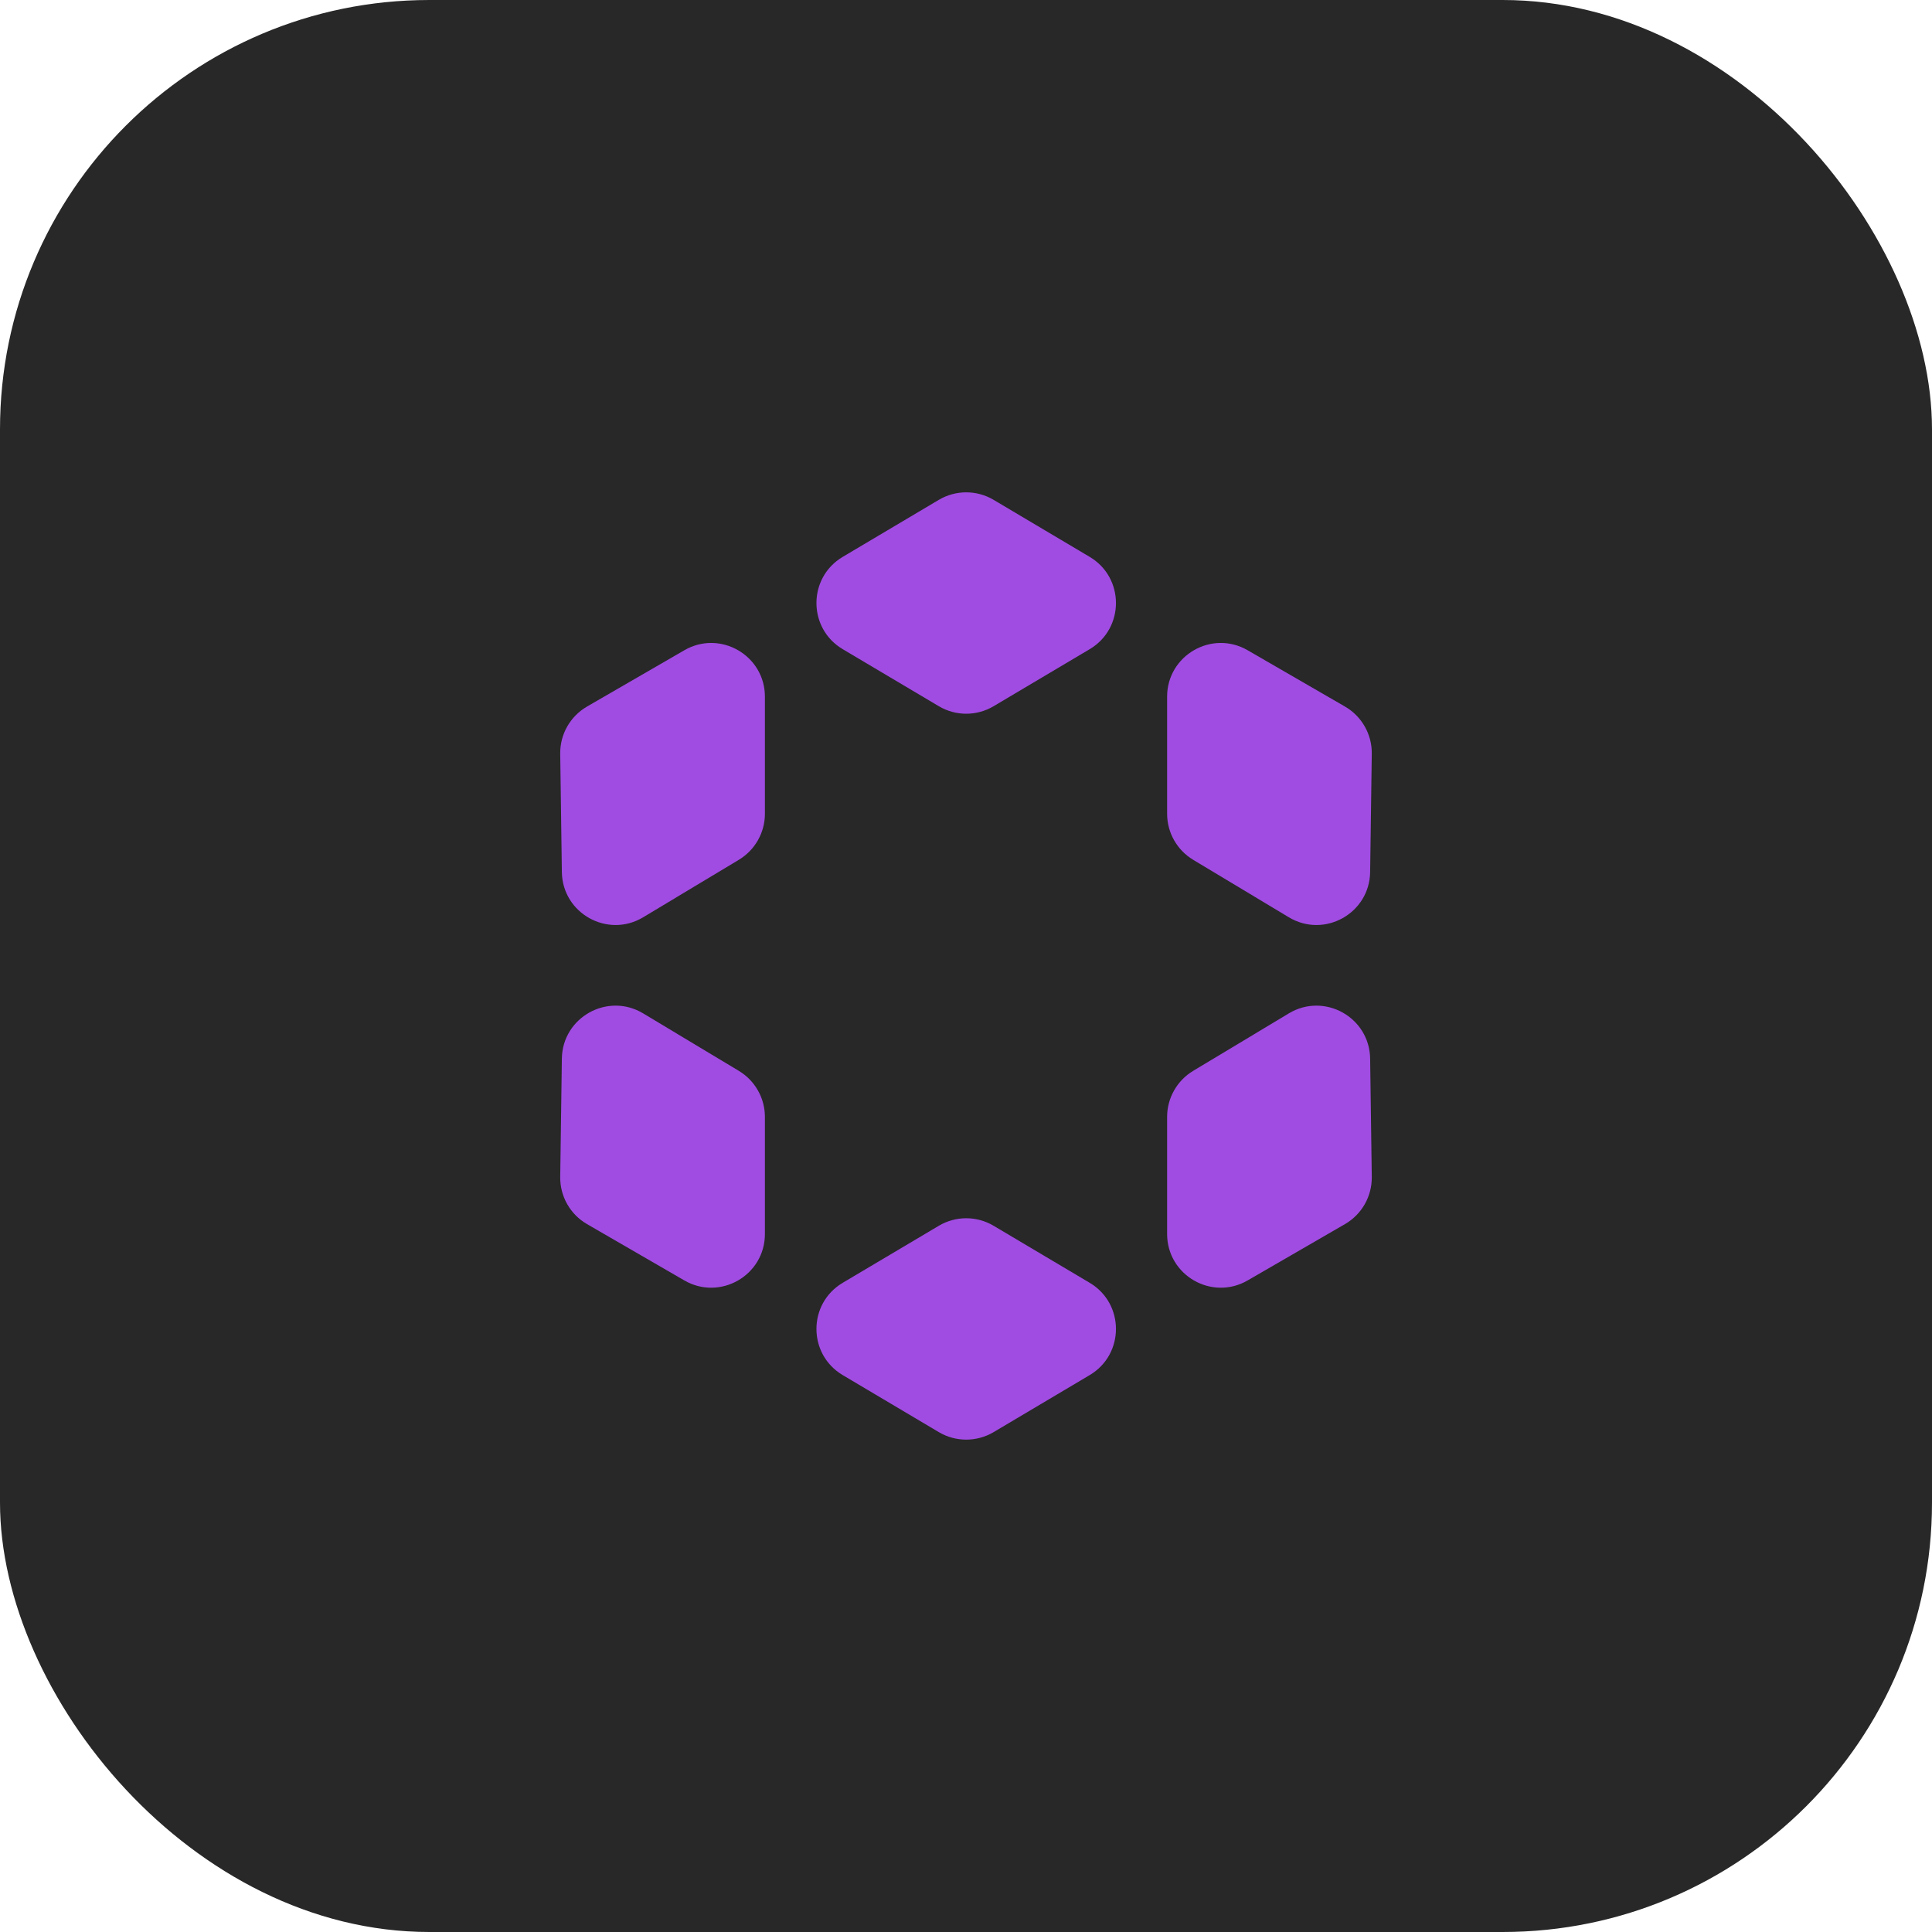 <svg width="72" height="72" viewBox="0 0 72 72" fill="none" xmlns="http://www.w3.org/2000/svg">
<rect width="72" height="72" rx="16" fill="#282828"/>
<path d="M34.987 18.628C35.616 18.255 36.399 18.255 37.029 18.628L40.609 20.753C41.915 21.528 41.915 23.418 40.609 24.193L37.029 26.318C36.399 26.692 35.616 26.692 34.987 26.318L31.406 24.193C30.1 23.418 30.1 21.528 31.406 20.753L34.987 18.628Z" fill="#A04CE2"/>
<path d="M34.987 45.681C35.616 45.307 36.399 45.307 37.029 45.681L40.609 47.806C41.915 48.581 41.915 50.471 40.609 51.246L37.029 53.371C36.399 53.744 35.616 53.744 34.987 53.371L31.406 51.246C30.1 50.471 30.1 48.581 31.406 47.806L34.987 45.681Z" fill="#A04CE2"/>
<path d="M50.123 26.331C50.75 26.694 51.132 27.366 51.122 28.09L51.061 32.498C51.04 34.04 49.353 34.979 48.031 34.184L44.464 32.041C43.863 31.679 43.495 31.029 43.495 30.326L43.495 25.964C43.495 24.424 45.163 23.461 46.496 24.233L50.123 26.331Z" fill="#A04CE2"/>
<path d="M21.877 26.331C21.25 26.694 20.868 27.366 20.878 28.09L20.939 32.498C20.96 34.04 22.647 34.979 23.969 34.184L27.536 32.041C28.137 31.679 28.506 31.029 28.506 30.326L28.506 25.964C28.506 24.424 26.837 23.461 25.504 24.233L21.877 26.331Z" fill="#A04CE2"/>
<path d="M50.123 45.619C50.75 45.257 51.132 44.584 51.122 43.86L51.061 39.453C51.04 37.91 49.353 36.971 48.031 37.766L44.464 39.909C43.863 40.271 43.495 40.922 43.495 41.624L43.495 45.986C43.495 47.527 45.163 48.489 46.496 47.718L50.123 45.619Z" fill="#A04CE2"/>
<path d="M21.877 45.619C21.25 45.257 20.868 44.584 20.878 43.86L20.939 39.453C20.96 37.91 22.647 36.971 23.969 37.766L27.536 39.909C28.137 40.271 28.506 40.922 28.506 41.624L28.506 45.986C28.506 47.527 26.837 48.489 25.504 47.718L21.877 45.619Z" fill="#A04CE2"/>
</svg>
